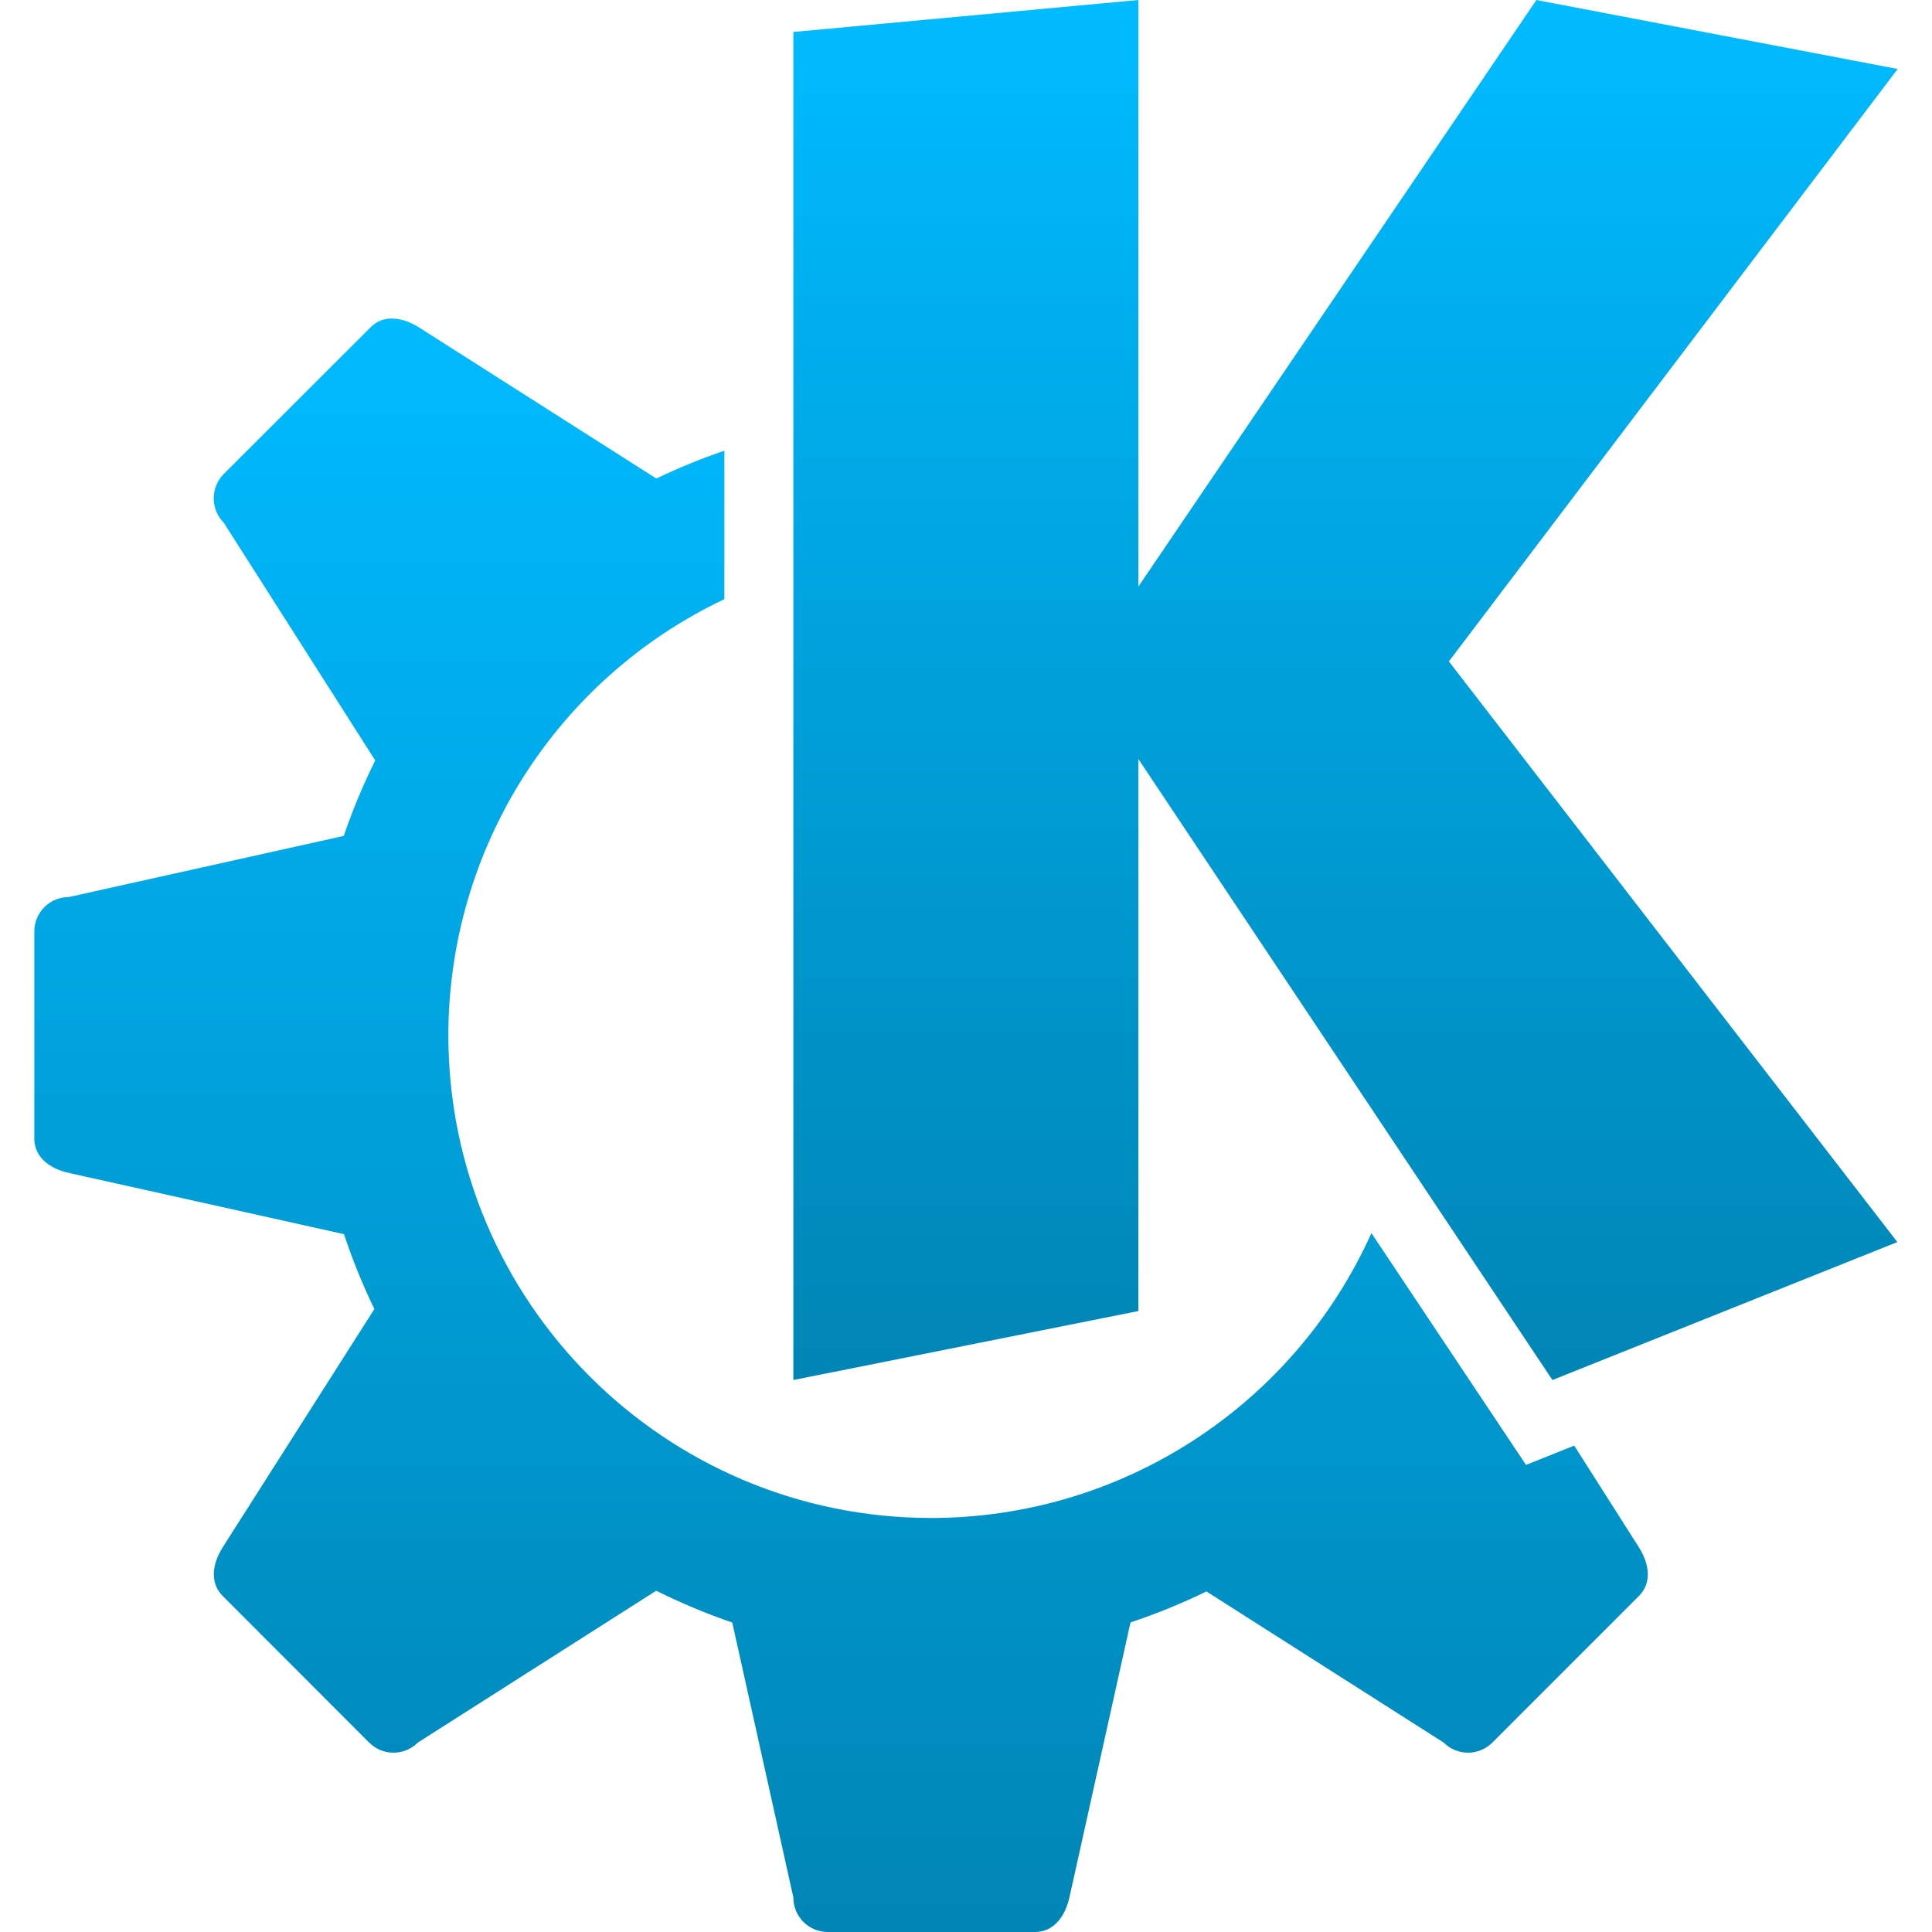 <svg xmlns="http://www.w3.org/2000/svg" xmlns:xlink="http://www.w3.org/1999/xlink" width="64" height="64" viewBox="0 0 64 64" version="1.1">
<defs>
<linearGradient id="linear0" gradientUnits="userSpaceOnUse" x1="0" y1="0" x2="0" y2="1" gradientTransform="matrix(53.449,0,0,53.449,1.137,10.551)">
<stop offset="0" style="stop-color:#00bbff;stop-opacity:1;"/>
<stop offset="1" style="stop-color:#0085b5;stop-opacity:1;"/>
</linearGradient>
<linearGradient id="linear1" gradientUnits="userSpaceOnUse" x1="0" y1="0" x2="0" y2="1" gradientTransform="matrix(36.582,0,0,45.715,26.281,0)">
<stop offset="0" style="stop-color:#00bbff;stop-opacity:1;"/>
<stop offset="1" style="stop-color:#0085b5;stop-opacity:1;"/>
</linearGradient>
</defs>
<g id="surface1">
<path style=" stroke:none;fill-rule:nonzero;fill:url(#linear0);" d="M 13.043 10.555 C 12.762 10.535 12.492 10.621 12.27 10.848 L 7.414 15.699 C 6.969 16.148 6.969 16.871 7.414 17.316 L 12.43 25.191 C 12.027 26 11.68 26.836 11.387 27.691 L 2.281 29.715 C 1.648 29.715 1.137 30.223 1.137 30.855 L 1.137 37.715 C 1.137 38.348 1.664 38.719 2.281 38.855 L 11.395 40.883 C 11.676 41.73 12.012 42.559 12.402 43.363 L 7.379 51.254 C 7.039 51.789 6.934 52.422 7.379 52.871 L 12.227 57.723 C 12.676 58.172 13.395 58.172 13.844 57.723 L 21.738 52.695 C 22.555 53.102 23.395 53.453 24.258 53.75 L 26.281 62.855 C 26.281 63.492 26.789 64 27.426 64 L 34.281 64 C 34.914 64 35.285 63.477 35.426 62.855 L 37.449 53.746 C 38.309 53.457 39.148 53.117 39.965 52.719 L 47.82 57.723 C 48.27 58.172 48.988 58.172 49.438 57.723 L 54.289 52.871 C 54.738 52.422 54.629 51.789 54.289 51.254 L 52.148 47.887 L 50.551 48.527 L 45.43 40.848 C 42.848 46.586 37.145 50.281 30.852 50.285 C 22.016 50.285 14.852 43.121 14.852 34.285 C 14.859 28.113 18.418 22.492 23.996 19.848 L 23.996 14.93 C 23.227 15.191 22.473 15.5 21.742 15.852 L 13.883 10.848 C 13.617 10.68 13.324 10.566 13.043 10.555 Z M 13.043 10.555 "/>
<path style=" stroke:none;fill-rule:nonzero;fill:url(#linear1);" d="M 37.711 0 L 26.281 1.059 L 26.281 45.715 L 37.711 43.43 L 37.711 25.145 L 51.426 45.715 L 62.852 41.145 L 47.996 21.91 L 62.863 2.285 L 50.895 0 L 37.711 19.43 Z M 37.711 0 "/>
</g>
</svg>
